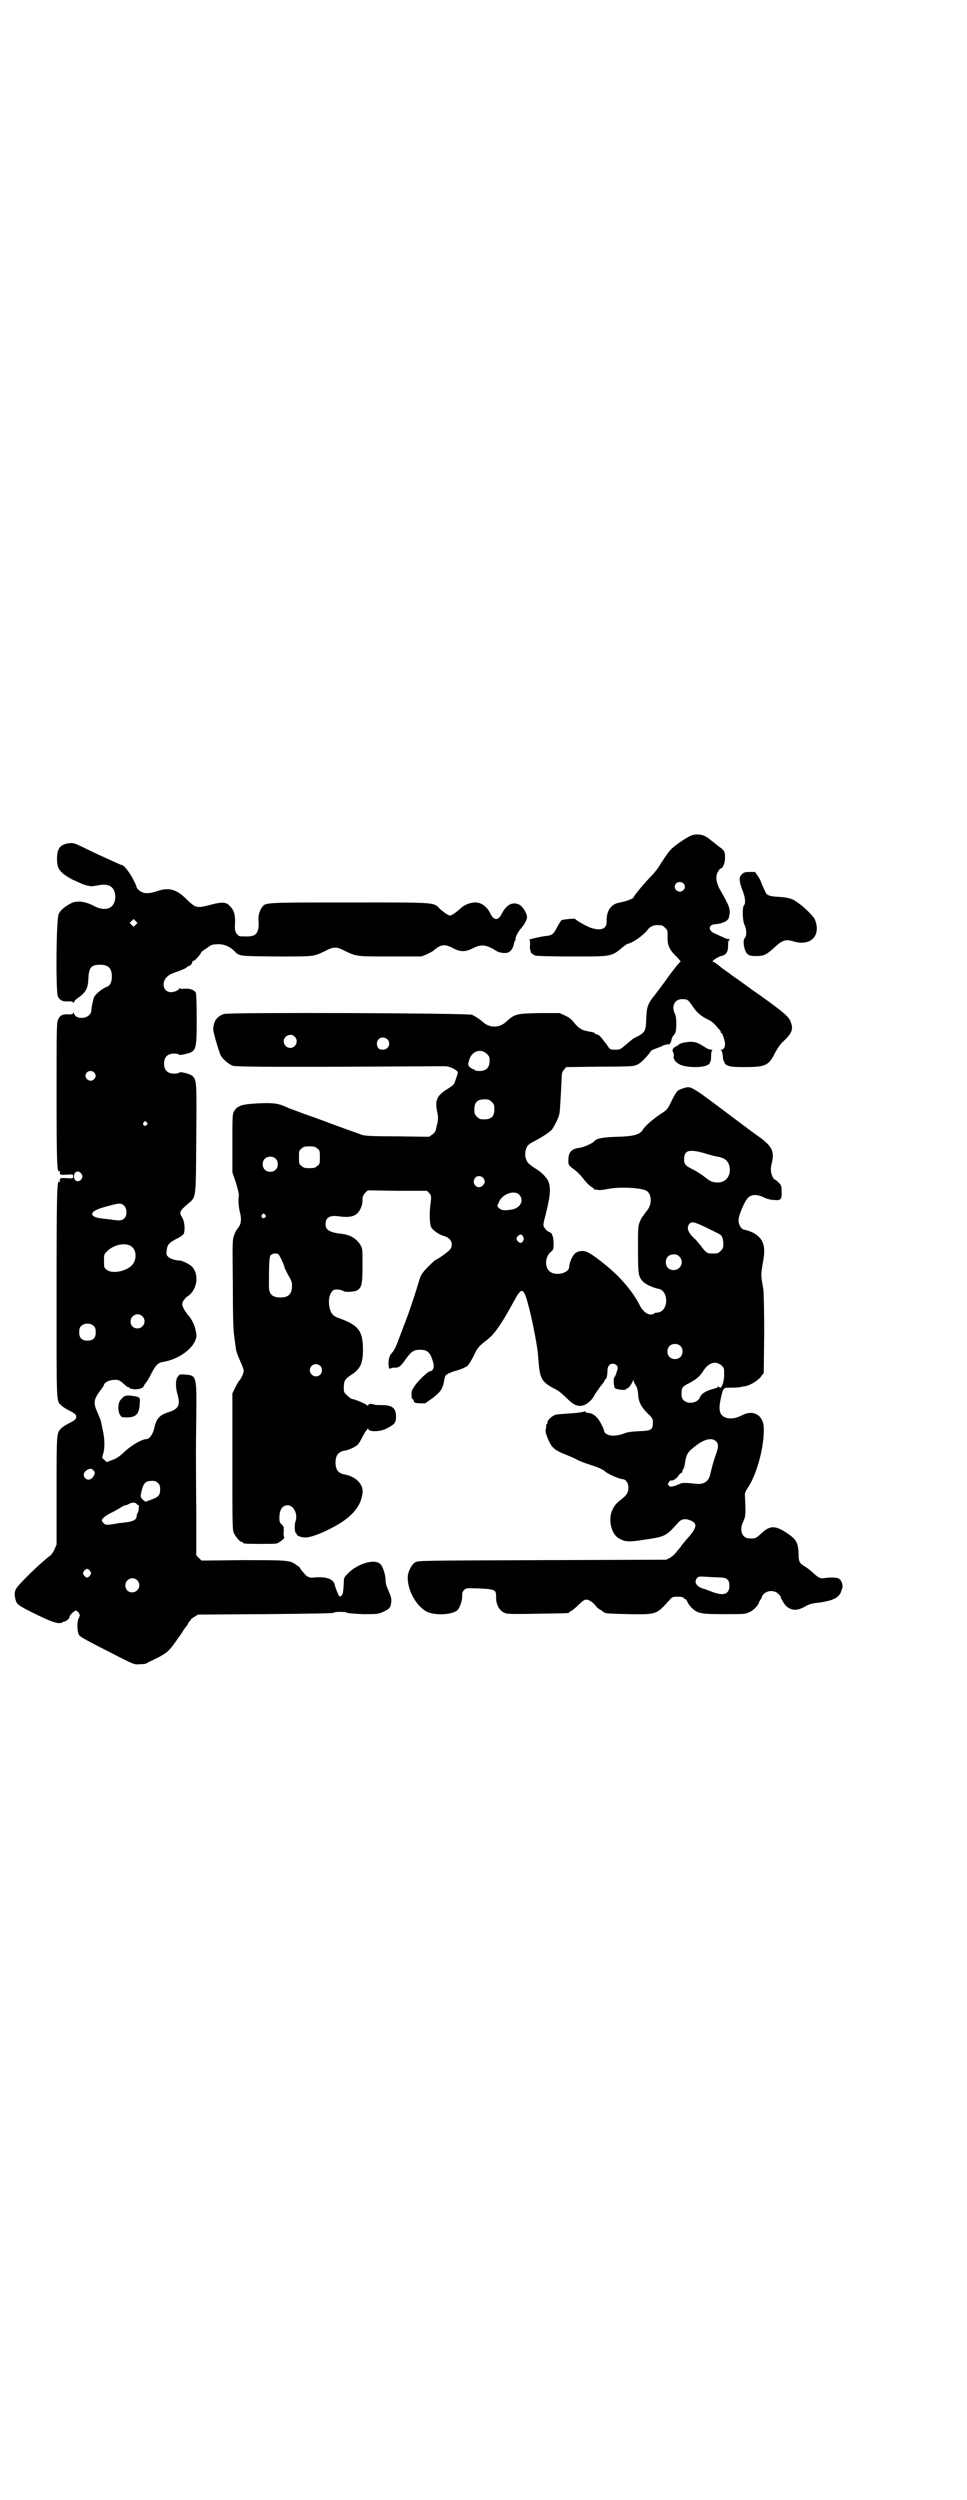 <?xml version="1.0" standalone="no"?>
<!DOCTYPE svg PUBLIC "-//W3C//DTD SVG 20010904//EN"
 "http://www.w3.org/TR/2001/REC-SVG-20010904/DTD/svg10.dtd">
<svg version="1.0" xmlns="http://www.w3.org/2000/svg"
 width="1111pt" height="2870pt" viewBox="0 0 1111 2870"
 preserveAspectRatio="xMidYMid meet">
<g transform="translate(0,2870) scale(0.5,-0.5)"
fill="#000000" stroke="none">
<path d="M1589 3822 c-9 -3 -40 -24 -47 -32 -5 -5 -11 -13 -27 -38 -4 -7 -13
-18 -20 -25 -13 -13 -39 -44 -39 -47 0 -3 -19 -10 -31 -12 -21 -3 -32 -19 -31
-44 0 -17 -13 -22 -37 -14 -11 4 -35 18 -35 20 0 2 -30 -1 -32 -3 -2 -2 -6 -9
-10 -16 -8 -16 -12 -19 -26 -20 -11 -1 -44 -9 -38 -9 2 0 2 -3 2 -12 -1 -7 0
-12 1 -12 1 0 1 -1 0 -2 -1 -2 4 -7 11 -10 5 -1 30 -2 84 -2 94 0 90 -1 119
23 4 3 8 6 9 6 12 2 37 20 46 32 6 8 13 11 24 11 9 0 11 -1 16 -6 6 -5 6 -7 6
-19 -1 -21 4 -31 19 -46 7 -7 12 -13 11 -13 -2 0 -13 -14 -25 -30 -12 -17 -27
-37 -34 -46 -17 -21 -19 -28 -20 -55 -1 -26 -2 -30 -17 -39 -6 -3 -11 -6 -12
-6 0 0 -8 -6 -16 -13 -15 -13 -15 -13 -26 -13 -12 0 -12 0 -18 9 -14 19 -19
25 -24 26 -4 1 -6 2 -6 3 0 1 -1 2 -1 2 -1 -1 -4 0 -7 1 -3 0 -7 1 -10 2 -10
1 -19 7 -28 18 -7 9 -12 13 -21 17 l-13 6 -46 0 c-53 -1 -57 -2 -76 -19 -16
-16 -40 -16 -56 0 -6 5 -15 11 -23 15 -8 4 -556 6 -570 2 -16 -5 -24 -16 -25
-34 -1 -6 13 -52 17 -61 6 -10 18 -20 28 -24 10 -3 151 -3 486 -1 10 0 20 -4
28 -10 4 -4 4 -4 -1 -18 -5 -15 -5 -15 -21 -25 -24 -15 -28 -26 -22 -54 2 -10
2 -14 0 -24 -2 -7 -3 -14 -4 -16 0 -2 -3 -7 -8 -10 l-7 -5 -72 1 c-57 0 -73 1
-81 3 -14 5 -67 24 -72 26 -5 2 -26 10 -66 24 -15 6 -31 11 -34 13 -22 10 -32
11 -62 10 -44 -2 -54 -5 -62 -20 -3 -6 -3 -16 -3 -73 l0 -66 8 -23 c4 -13 7
-26 7 -29 -2 -10 -1 -25 2 -38 5 -20 3 -29 -6 -40 -2 -2 -5 -8 -7 -14 -4 -10
-4 -16 -3 -112 0 -69 1 -106 3 -118 1 -9 3 -23 4 -30 1 -8 5 -18 10 -29 4 -9
8 -19 8 -22 0 -7 -6 -19 -12 -25 -1 -2 -5 -8 -8 -15 l-6 -12 0 -156 c0 -139 0
-157 3 -164 4 -9 14 -21 18 -21 2 0 3 -1 3 -2 0 0 2 -2 6 -2 6 -1 63 -1 71 0
6 1 22 14 18 15 -1 1 -2 6 -1 13 0 11 0 12 -5 16 -4 4 -5 6 -5 15 0 19 7 29
19 29 14 0 24 -21 18 -37 -3 -8 -2 -25 1 -27 1 0 2 -2 2 -3 0 -3 10 -7 20 -7
16 0 55 17 83 35 30 20 45 41 48 67 3 20 -16 39 -43 43 -13 3 -19 11 -19 27 0
16 6 24 19 27 10 1 25 8 32 14 2 2 7 10 11 18 4 8 8 14 9 15 1 1 2 2 3 4 1 3
1 2 1 0 0 -8 26 -8 42 0 19 10 22 13 22 28 0 19 -9 26 -32 26 -6 0 -14 0 -18
1 -8 3 -14 2 -14 -2 0 -1 0 -1 -2 0 -1 3 -30 15 -35 15 -2 0 -6 3 -11 8 -8 7
-8 8 -8 19 0 15 3 19 18 29 20 13 26 26 26 57 0 44 -10 57 -59 74 -12 5 -17
13 -19 31 -1 15 2 24 9 31 4 4 17 3 26 -2 5 -2 22 -1 29 2 11 6 13 14 13 57 0
39 0 39 -5 48 -9 14 -23 23 -42 25 -28 3 -38 9 -38 22 0 16 10 22 33 18 16 -2
28 -1 36 4 9 6 16 20 16 32 0 10 1 12 6 18 l6 6 68 -1 68 0 5 -5 c5 -6 5 -7 4
-19 -4 -27 -3 -52 1 -60 4 -7 18 -17 30 -20 16 -5 22 -19 13 -31 -4 -5 -29
-23 -32 -23 -2 0 -27 -24 -31 -31 -3 -3 -7 -13 -9 -21 -12 -40 -27 -83 -35
-102 -4 -12 -10 -26 -12 -32 -5 -14 -10 -24 -16 -30 -5 -6 -7 -16 -6 -28 1 -6
2 -8 4 -6 2 1 6 2 9 2 10 -1 15 3 26 19 12 17 18 22 33 22 18 0 24 -6 31 -31
2 -9 -1 -18 -7 -18 -5 0 -30 -23 -38 -37 -5 -7 -6 -10 -5 -24 1 -2 1 -3 2 -3
1 0 2 -2 3 -5 1 -4 2 -4 14 -5 l12 0 17 12 c18 14 23 21 26 37 1 6 2 11 3 13
1 4 11 9 25 13 13 3 28 11 28 13 0 1 1 3 3 4 1 2 6 10 10 18 7 16 12 22 28 34
19 14 34 36 62 87 21 39 24 38 38 -17 7 -28 16 -75 18 -92 1 -6 2 -20 3 -32 3
-33 8 -41 33 -55 10 -4 20 -12 30 -22 16 -16 25 -21 38 -18 9 2 21 12 26 22 2
4 9 14 14 21 6 7 11 14 11 16 0 1 1 2 2 2 2 0 4 11 4 22 1 8 5 13 12 13 7 0
13 -6 11 -12 -2 -9 -6 -19 -7 -19 -3 0 -2 -21 1 -25 2 -3 25 -6 25 -3 0 1 1 2
3 2 3 0 11 11 13 17 1 3 2 3 2 1 0 -2 2 -7 5 -11 3 -4 4 -10 5 -16 1 -21 5
-31 24 -50 7 -6 10 -11 10 -15 1 -21 -2 -23 -33 -24 -18 -1 -26 -2 -35 -6 -14
-5 -31 -6 -39 0 -3 2 -5 5 -5 7 0 4 -10 24 -16 30 -6 7 -14 11 -21 11 -2 0 -5
1 -6 3 0 1 -1 1 -3 0 -2 -1 -15 -3 -30 -4 -15 -1 -31 -2 -35 -3 -9 -3 -19 -12
-19 -18 0 -2 -1 -4 -2 -4 -1 0 -1 -2 -1 -3 0 -2 0 -6 -1 -9 -1 -4 0 -9 4 -19
10 -24 15 -28 45 -40 10 -4 21 -9 26 -12 4 -2 17 -7 27 -10 16 -5 30 -11 34
-15 4 -5 34 -18 40 -18 8 0 14 -9 14 -19 0 -12 -4 -18 -17 -28 -13 -10 -17
-16 -22 -29 -7 -22 1 -51 17 -60 14 -8 22 -9 59 -3 47 7 49 7 78 40 8 8 16 9
28 4 17 -7 14 -18 -10 -44 -4 -5 -9 -11 -11 -13 -1 -3 -4 -6 -5 -7 -1 -1 -5
-6 -8 -10 -3 -4 -9 -9 -14 -12 l-8 -4 -285 -1 c-282 -1 -285 -1 -292 -5 -8 -5
-16 -20 -17 -32 -2 -31 20 -70 45 -82 21 -9 60 -6 70 5 5 6 11 23 10 33 0 6 1
9 5 13 5 4 5 4 35 3 35 -2 38 -3 38 -18 -1 -19 8 -35 22 -39 5 -2 29 -2 74 -1
70 1 72 1 72 3 0 1 2 2 4 3 2 1 10 7 16 13 7 7 14 13 17 13 6 2 17 -5 23 -13
2 -3 7 -8 12 -10 4 -3 7 -5 8 -6 2 -2 9 -3 56 -4 66 -1 64 -1 94 32 7 8 8 8
20 8 7 0 12 -1 12 -2 0 -1 2 -2 4 -3 2 -1 5 -4 6 -8 2 -4 7 -11 11 -14 13 -12
22 -13 75 -13 45 0 47 0 57 5 9 4 21 17 21 22 0 1 2 4 4 7 2 3 3 6 3 6 -1 1 2
4 5 7 8 8 24 8 32 0 3 -3 6 -6 6 -7 -1 -2 8 -17 12 -21 12 -11 25 -12 43 -2
10 6 17 8 30 9 14 2 24 4 33 7 2 1 3 2 4 2 6 1 16 11 17 18 0 1 1 3 2 5 3 8
-1 20 -8 24 -5 2 -18 3 -31 1 -11 -2 -15 0 -29 13 -4 4 -12 10 -17 13 -13 8
-15 11 -15 30 -1 25 -5 33 -28 48 -26 17 -38 17 -58 -2 -12 -11 -14 -12 -27
-11 -17 0 -24 19 -14 39 5 10 6 17 4 53 -1 12 0 14 5 22 23 33 40 100 38 142
-2 27 -24 40 -49 27 -14 -7 -24 -9 -34 -7 -18 4 -22 16 -16 44 6 27 5 26 25
26 9 0 18 1 20 1 2 1 7 2 10 2 13 2 32 14 38 23 l6 8 1 90 c0 57 -1 93 -2 102
-6 35 -6 31 0 67 6 33 -1 51 -24 63 -7 3 -15 6 -17 6 -8 0 -15 9 -16 21 -1 10
14 46 22 53 8 8 19 8 34 2 7 -4 17 -7 25 -7 16 -2 19 1 18 20 0 12 -1 14 -7
20 -4 4 -8 7 -9 7 -2 0 -6 7 -8 16 -1 5 -1 11 1 20 7 27 2 39 -26 60 -12 8
-37 27 -57 42 -108 81 -101 77 -121 71 -13 -4 -15 -7 -26 -29 -9 -19 -10 -20
-24 -29 -18 -12 -37 -28 -42 -37 -7 -11 -20 -15 -59 -16 -33 -1 -48 -4 -52
-10 -4 -5 -23 -13 -32 -15 -21 -2 -28 -10 -28 -29 0 -11 0 -11 13 -21 6 -4 16
-14 22 -22 6 -8 14 -16 18 -18 3 -2 7 -5 7 -6 1 -1 2 -1 2 -1 0 1 3 1 6 0 3
-1 11 0 22 2 27 6 82 3 91 -5 11 -9 11 -31 0 -44 -3 -4 -7 -9 -8 -11 -1 -2 -3
-3 -3 -4 -1 -1 -4 -6 -6 -12 -4 -9 -4 -14 -4 -63 0 -57 1 -62 11 -73 5 -6 24
-15 36 -17 23 -4 24 -48 1 -54 -3 -1 -6 -1 -7 -1 -2 0 -3 -1 -4 -2 -1 -1 -4
-2 -8 -2 -9 0 -18 8 -25 21 -10 21 -30 47 -50 67 -22 22 -58 50 -70 55 -10 5
-23 3 -30 -4 -5 -5 -12 -21 -12 -29 0 -16 -34 -23 -46 -10 -11 10 -9 33 3 43
7 6 7 7 7 20 0 8 -1 15 -2 17 -2 1 -2 2 -1 2 1 0 0 2 -2 4 -2 2 -5 4 -6 4 -3
0 -10 8 -12 13 -1 3 1 13 4 23 12 48 13 64 7 80 -5 10 -17 22 -31 30 -15 10
-18 13 -21 23 -3 11 0 25 7 31 2 2 9 6 15 9 17 9 30 18 37 24 5 6 16 27 18 36
2 6 4 52 6 92 0 3 2 8 5 11 l5 6 78 1 c75 0 78 1 86 5 8 4 19 15 28 27 2 4 6
7 10 8 3 1 10 4 16 6 5 3 10 5 11 4 1 -1 2 0 2 1 0 2 0 2 2 1 2 -4 7 1 9 9 0
3 2 8 5 11 5 6 6 11 6 28 0 9 -1 17 -3 21 -9 17 -1 34 16 34 13 0 14 -1 25
-17 10 -15 19 -22 37 -31 5 -2 12 -8 17 -14 4 -5 8 -9 9 -10 0 0 1 -2 1 -3 0
-2 1 -3 2 -3 2 0 8 -18 8 -25 0 -7 -3 -13 -8 -13 -2 0 -2 -1 -1 -2 2 0 3 -6 4
-13 0 -7 2 -12 3 -13 1 0 2 -1 1 -2 -1 -1 2 -4 6 -6 7 -3 13 -4 39 -4 48 0 56
3 70 31 7 13 12 21 22 30 19 18 22 28 13 47 -6 11 -22 24 -86 69 -15 11 -32
23 -36 26 -5 3 -10 7 -13 9 -2 2 -12 9 -22 16 -9 8 -18 14 -20 14 -5 0 13 12
19 13 11 2 16 9 16 23 0 10 1 13 3 14 2 1 2 2 -2 2 -2 0 -7 1 -10 3 -6 3 -12
5 -22 10 -15 6 -15 20 1 21 17 1 31 8 32 16 4 19 3 22 -22 66 -8 16 -9 29 -3
39 2 4 5 7 6 7 5 0 10 13 10 24 0 16 -1 17 -15 27 -6 5 -15 12 -19 15 -12 11
-27 15 -43 10z m-19 -110 c5 -5 5 -11 0 -16 -10 -10 -27 5 -16 16 4 4 12 4 16
0z m-893 -352 c10 -9 3 -26 -10 -26 -8 0 -15 7 -15 15 0 13 16 20 25 11z m213
-6 c9 -9 3 -24 -10 -24 -6 0 -9 1 -11 4 -7 11 -1 24 11 24 3 0 8 -2 10 -4z
m229 -34 c5 -5 6 -7 6 -16 0 -15 -8 -23 -23 -23 -7 0 -11 1 -12 3 -1 2 -2 2
-2 1 0 -1 -3 1 -6 3 -7 5 -7 7 -4 18 6 21 27 28 41 14z m11 -110 c5 -5 6 -7 6
-17 0 -16 -7 -23 -23 -23 -10 0 -12 1 -17 6 -5 5 -6 7 -6 17 0 16 7 23 23 23
10 0 12 -1 17 -6z m-401 -107 c6 -4 6 -6 6 -20 0 -14 0 -16 -6 -20 -4 -4 -7
-5 -18 -5 -11 0 -14 1 -18 5 -6 4 -6 6 -6 20 0 14 0 16 6 20 4 4 7 5 18 5 11
0 14 -1 18 -5z m897 -13 c7 -2 18 -5 25 -6 14 -3 22 -9 25 -21 5 -22 -8 -39
-29 -38 -11 1 -16 3 -28 13 -5 4 -17 12 -25 16 -20 10 -22 13 -22 25 0 21 13
24 54 11z m-993 -10 c7 -6 7 -19 1 -25 -6 -7 -19 -7 -25 -1 -7 6 -7 19 -1 25
6 7 19 7 25 1z m477 -44 c5 -6 5 -12 0 -17 -11 -13 -29 3 -18 17 4 5 13 5 18
0z m83 -39 c12 -12 3 -31 -17 -34 -16 -3 -24 -2 -29 3 -5 4 -5 5 -1 13 7 19
35 30 47 18z m-584 -46 c3 -3 3 -3 0 -6 -4 -5 -11 1 -7 6 4 4 4 4 7 0z m1013
-29 c14 -7 27 -13 30 -15 7 -3 10 -10 10 -23 0 -9 -1 -11 -6 -16 -6 -6 -7 -6
-20 -6 -11 0 -14 2 -25 17 -5 6 -12 15 -16 18 -14 13 -18 24 -11 33 5 6 11 5
38 -8z m-420 -21 c2 -4 2 -6 0 -10 -3 -6 -8 -6 -13 0 -3 5 -3 5 0 10 5 6 10 6
13 0z m-562 -41 c3 -3 14 -26 14 -31 0 -1 4 -8 8 -16 7 -12 9 -16 9 -25 0 -19
-8 -27 -27 -27 -18 0 -26 8 -26 24 0 64 1 71 5 74 5 4 13 4 17 1z m921 -5 c12
-12 3 -31 -13 -31 -11 0 -18 7 -18 18 0 11 7 18 18 18 6 0 9 -1 13 -5z m2
-205 c7 -6 7 -19 1 -25 -6 -7 -19 -7 -25 -1 -7 6 -7 19 -1 25 6 7 19 7 25 1z
m96 -46 c5 -5 5 -7 5 -20 0 -18 -7 -35 -11 -29 -2 2 -3 3 -3 1 0 -1 -4 -3 -8
-4 -20 -5 -31 -12 -34 -21 -5 -12 -27 -16 -37 -6 -4 4 -5 7 -5 15 0 14 2 17
19 25 16 9 23 15 30 26 13 21 30 26 44 13z m-923 0 c5 -5 5 -15 0 -20 -9 -9
-24 -2 -24 10 0 8 6 14 14 14 3 0 8 -2 10 -4z m909 -173 c7 -6 6 -15 -1 -33
-5 -15 -7 -22 -12 -43 -3 -15 -14 -23 -29 -22 -28 3 -37 3 -41 0 -3 -1 -9 -4
-13 -5 -8 -2 -9 -2 -12 1 -3 3 -3 3 0 8 2 3 4 5 5 4 3 -2 14 5 17 11 2 3 5 6
6 6 2 0 3 2 3 4 0 2 1 4 2 5 1 0 3 7 4 14 3 21 7 26 24 39 20 16 38 20 47 11z
m27 -318 c3 -3 4 -7 4 -14 0 -19 -13 -24 -39 -14 -8 3 -18 7 -23 8 -15 6 -19
14 -13 23 4 5 4 5 35 3 29 -1 31 -1 36 -6z"/>
<path d="M158 3804 c-20 -3 -27 -12 -27 -36 0 -16 3 -24 13 -33 4 -4 22 -15
26 -16 1 0 6 -3 11 -5 6 -3 14 -6 19 -7 5 -1 9 -2 10 -2 1 0 7 1 14 2 26 6 40
-3 41 -25 0 -28 -23 -37 -51 -21 -20 10 -39 12 -53 4 -14 -8 -22 -15 -26 -23
-6 -11 -7 -179 -2 -190 5 -9 11 -12 24 -11 9 0 11 -1 11 -3 0 -2 1 -1 2 1 1 3
5 7 8 9 19 13 24 22 25 44 1 26 6 33 27 33 19 0 27 -8 27 -27 0 -13 -4 -21
-12 -24 -13 -5 -29 -19 -30 -27 -1 -3 -2 -9 -3 -13 -1 -4 -2 -10 -2 -13 0 -10
-10 -18 -22 -18 -10 0 -15 3 -18 10 -1 3 -2 3 -2 1 0 -2 -2 -3 -11 -3 -13 1
-19 -2 -23 -11 -4 -6 -4 -19 -4 -170 0 -159 1 -182 6 -179 1 1 2 1 2 0 -2 -8
0 -9 15 -8 15 1 15 1 15 -4 0 -5 0 -5 -15 -4 -15 1 -17 0 -15 -8 0 -1 -1 -1
-2 0 -5 3 -6 -21 -6 -256 0 -260 -1 -246 11 -258 3 -3 11 -8 17 -11 16 -8 18
-11 17 -17 -1 -4 -5 -7 -15 -12 -8 -4 -16 -9 -19 -12 -11 -11 -11 -9 -11 -143
l0 -124 -5 -12 c-3 -6 -7 -12 -10 -14 -12 -8 -55 -48 -73 -69 -9 -10 -10 -18
-6 -33 3 -10 7 -13 50 -34 37 -18 51 -22 59 -16 2 1 3 2 3 1 0 -1 3 1 6 3 3 2
6 6 6 8 0 4 11 14 14 14 2 0 5 -2 7 -5 3 -5 3 -6 0 -12 -4 -8 -4 -24 -1 -35 3
-8 -1 -6 93 -54 36 -18 36 -18 48 -17 7 0 14 1 16 2 2 2 7 4 11 6 30 14 38 20
50 36 6 8 11 15 11 16 1 1 6 7 10 14 4 7 9 13 10 14 2 2 3 5 4 7 1 2 2 4 3 4
1 0 2 1 2 3 0 1 4 4 9 7 l8 5 154 1 c112 1 155 2 157 3 4 3 28 3 32 0 2 -1 15
-2 36 -3 33 0 34 0 46 5 15 7 18 10 19 23 1 8 -1 13 -6 25 -5 11 -7 18 -7 25
0 12 -6 31 -12 37 -13 13 -53 1 -75 -22 -8 -8 -9 -10 -9 -20 -1 -21 -2 -27 -5
-30 -2 -3 -3 -3 -6 -1 -2 3 -9 20 -10 26 -3 13 -20 19 -49 16 -7 -1 -13 1 -18
6 -8 9 -14 16 -12 16 0 0 -3 3 -9 7 -15 11 -20 11 -124 11 l-94 -1 -6 6 -6 6
0 98 c-1 138 -1 140 0 220 1 93 1 95 -25 97 -12 1 -13 1 -17 -4 -6 -7 -6 -25
-1 -42 7 -24 2 -33 -20 -40 -22 -7 -29 -15 -34 -39 -3 -12 -11 -23 -17 -23
-11 0 -37 -15 -55 -33 -8 -7 -15 -12 -24 -15 l-13 -5 -5 5 c-6 5 -6 5 -3 14 4
12 4 34 -1 55 -2 10 -4 20 -5 23 -1 2 -4 10 -7 17 -10 22 -9 29 6 50 5 6 9 12
9 14 2 6 14 11 25 11 9 0 11 -1 20 -9 6 -5 10 -9 10 -8 0 1 1 1 2 0 4 -7 31
-6 34 2 1 2 3 6 5 8 2 2 8 11 13 22 10 19 15 24 26 26 33 5 66 27 75 50 3 8 3
11 1 20 -2 14 -10 30 -19 39 -3 4 -8 11 -10 16 -3 8 -3 8 0 15 2 3 6 8 9 10
22 13 29 49 12 68 -5 6 -25 16 -31 15 -7 0 -21 4 -25 9 -4 4 -4 6 -3 13 1 14
5 18 21 27 9 4 16 9 18 12 4 8 2 29 -3 37 -8 13 -7 15 15 34 17 14 16 11 17
150 1 127 1 131 -8 141 -4 5 -30 12 -32 8 0 -1 -5 -2 -11 -2 -15 0 -23 8 -23
23 0 15 8 23 23 23 6 0 11 -1 11 -2 1 -2 6 -1 15 1 25 6 26 8 26 80 0 40 -1
57 -2 61 -4 6 -13 10 -26 9 -6 -1 -10 0 -11 1 0 1 -1 1 -1 0 0 -4 -11 -9 -19
-9 -10 0 -17 7 -17 17 0 13 8 22 25 28 15 5 29 11 29 13 0 1 2 2 4 2 3 0 9 7
8 11 0 0 1 1 3 1 3 0 17 16 17 19 0 1 6 6 13 10 10 8 14 9 24 9 14 1 27 -4 38
-14 14 -14 8 -13 96 -14 88 0 86 -1 113 12 21 11 27 11 46 1 28 -13 25 -13
104 -13 l72 0 13 5 c6 3 14 7 17 10 15 13 25 14 43 4 17 -9 28 -9 46 0 19 10
31 8 53 -6 9 -6 28 -7 32 -1 5 4 8 11 9 18 1 3 2 6 3 7 1 1 1 3 1 4 -2 1 6 17
12 23 7 8 14 20 14 26 0 9 -9 23 -16 28 -16 9 -31 2 -42 -20 -8 -16 -18 -16
-26 0 -8 17 -21 26 -35 26 -12 0 -27 -6 -35 -15 -5 -4 -12 -10 -16 -12 -7 -4
-7 -4 -14 0 -4 2 -11 8 -16 12 -15 16 -6 15 -210 15 -197 0 -190 0 -199 -11
-5 -7 -9 -19 -8 -29 2 -31 -5 -39 -31 -38 -12 0 -14 0 -18 5 -5 5 -6 13 -5 24
1 19 -2 31 -11 40 -9 10 -17 11 -44 4 -34 -9 -35 -8 -57 13 -23 23 -41 27 -67
18 -14 -5 -26 -6 -33 -3 -6 2 -14 9 -14 12 0 1 -3 9 -8 18 -7 14 -21 33 -26
33 -2 0 -15 6 -41 18 -7 3 -18 8 -26 12 -8 4 -21 10 -29 14 -13 6 -16 7 -26 6z
m154 -187 l-5 -5 -4 4 -5 5 4 4 5 5 4 -4 5 -5 -4 -4z m-96 -339 c5 -5 5 -11 0
-16 -10 -10 -27 5 -16 16 4 4 12 4 16 0z m121 -115 c3 -3 3 -3 0 -6 -4 -5 -11
1 -7 6 4 4 4 4 7 0z m-150 -118 c3 -5 3 -6 1 -11 -6 -10 -18 -7 -18 5 0 12 11
15 17 6z m99 -74 c6 -7 6 -22 0 -28 -6 -6 -12 -6 -31 -3 -8 1 -19 2 -25 3 -15
2 -22 8 -16 14 2 3 9 6 17 9 44 13 47 13 55 5z m15 -92 c14 -9 14 -34 0 -46
-15 -13 -45 -18 -56 -8 -6 4 -6 6 -6 20 0 14 0 15 6 21 15 16 42 22 56 13z
m26 -161 c11 -10 3 -28 -11 -28 -9 0 -16 6 -16 16 0 14 17 22 27 12z m-111
-23 c3 -3 4 -7 4 -14 0 -13 -6 -19 -19 -19 -13 0 -19 6 -19 19 0 7 1 11 4 14
7 8 23 8 30 0z m-2 -330 c5 -4 5 -10 -1 -17 -5 -6 -12 -7 -17 -2 -8 8 -2 19
12 22 1 0 3 -1 6 -3z m149 -30 c4 -4 5 -7 5 -15 0 -13 -4 -17 -20 -23 l-14 -5
-6 5 c-6 6 -6 7 -1 26 4 13 9 17 22 17 7 0 10 -1 14 -5z m-49 -48 c1 -2 3 -3
4 -2 2 1 1 -17 -2 -19 -1 -2 -2 -5 -2 -7 0 -8 -8 -12 -23 -14 -7 -1 -16 -2
-18 -2 -26 -5 -31 -5 -35 0 -2 2 -4 5 -4 6 0 4 8 11 20 17 7 3 17 9 22 12 5 3
10 6 12 6 2 0 5 1 8 3 7 4 15 4 18 0z m-107 -154 c3 -5 3 -5 0 -10 -2 -3 -5
-5 -7 -5 -2 0 -5 2 -7 5 -3 5 -3 5 0 10 2 3 5 5 7 5 2 0 5 -2 7 -5z m108 -21
c11 -10 3 -28 -11 -28 -9 0 -16 6 -16 16 0 14 17 22 27 12z"/>
<path d="M1705 3733 c-3 -3 -5 -6 -5 -7 -1 -9 1 -17 6 -30 6 -15 8 -29 4 -34
-5 -4 -4 -37 1 -46 5 -10 5 -26 0 -30 -5 -6 -1 -29 6 -36 5 -4 7 -5 21 -5 18
0 23 3 42 20 17 16 25 19 42 14 41 -13 66 13 50 51 -3 6 -20 23 -30 31 -2 1
-6 5 -11 8 -10 8 -23 11 -44 12 -20 1 -26 4 -29 13 -2 3 -4 9 -6 13 -2 5 -4 9
-4 10 0 1 -3 6 -6 11 l-7 10 -13 0 c-10 0 -13 -1 -17 -5z"/>
<path d="M1566 3345 c-5 -2 -8 -4 -8 -5 0 -1 -1 -2 -2 -1 -1 1 -2 0 -2 -1 0
-2 -1 -2 -1 -1 -1 0 -3 -1 -5 -3 -3 -4 -3 -5 -2 -9 2 -2 3 -7 2 -10 -1 -7 4
-14 14 -19 13 -7 50 -8 62 -2 5 2 8 5 7 6 -1 1 0 2 1 2 1 0 2 5 2 13 0 8 1 13
3 14 1 0 0 1 -3 1 -3 0 -9 2 -13 5 -19 12 -23 13 -35 13 -7 0 -16 -2 -20 -3z"/>
<path d="M281 2530 c-7 -6 -9 -12 -9 -23 0 -11 5 -21 11 -21 28 -2 37 5 38 31
1 12 1 13 -5 16 -3 1 -11 2 -18 3 -10 0 -13 -1 -17 -6z"/>
</g>
</svg>
